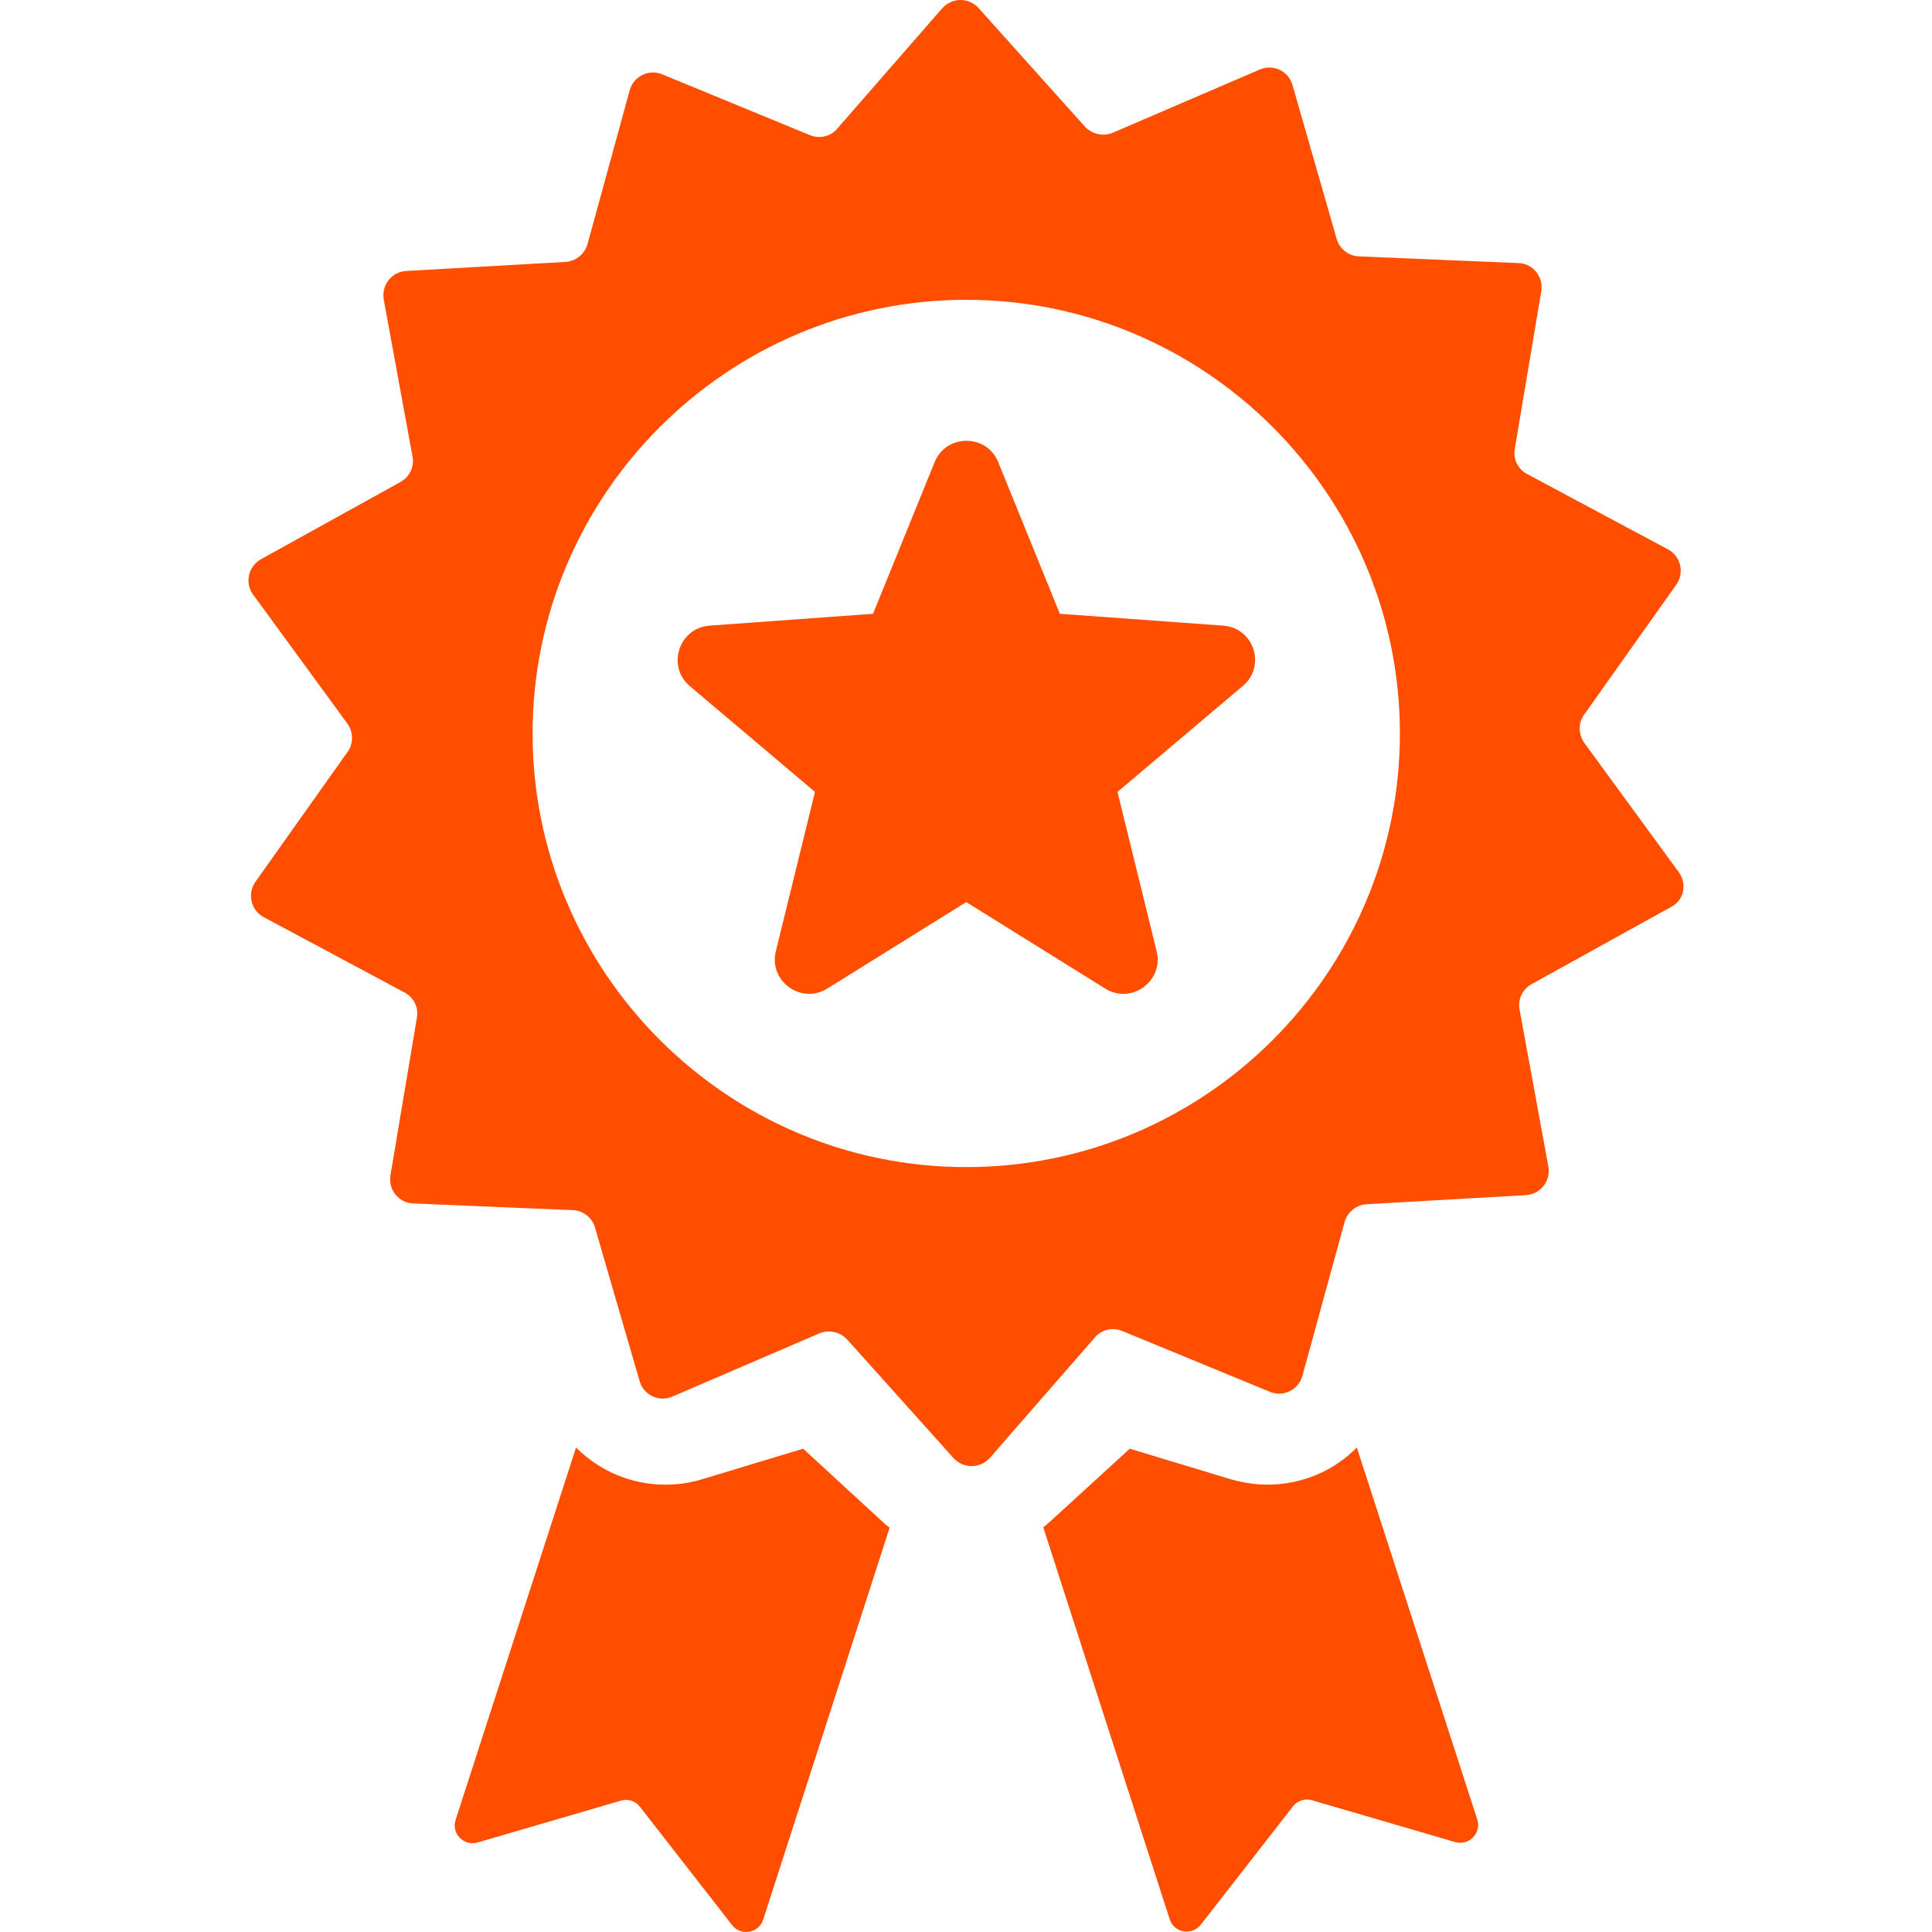 <svg xmlns="http://www.w3.org/2000/svg" viewBox="0 0 489.183 489.183" fill="#ff4e00"><path d="M425.054 220.813l-23.9-32.7c-1.5-2.1-1.6-5-.1-7.1l23.4-33c2.1-3 1.1-7.2-2.1-8.9l-35.7-19.1c-2.3-1.2-3.6-3.8-3.1-6.4l6.7-39.9c.6-3.6-2.1-7-5.8-7.1l-40.4-1.7c-2.6-.1-4.9-1.9-5.6-4.4l-11.2-39c-1-3.5-4.9-5.4-8.3-3.9l-37.2 16c-2.4 1-5.2.4-7-1.5l-27-30.1c-2.5-2.7-6.7-2.7-9.2.1l-26.6 30.5c-1.7 2-4.5 2.6-6.9 1.6l-37.4-15.4c-3.4-1.4-7.2.5-8.2 4l-10.7 39c-.7 2.5-2.9 4.3-5.5 4.5l-40.4 2.3c-3.7.2-6.3 3.6-5.7 7.2l7.3 39.8c.5 2.6-.8 5.2-3 6.4l-35.4 19.6c-3.2 1.8-4.1 6-2 8.9l23.9 32.7c1.5 2.1 1.6 5 .1 7.1l-23.4 33c-2.1 3-1.1 7.2 2.1 8.9l35.7 19.1c2.3 1.2 3.6 3.8 3.1 6.4l-6.7 39.9c-.6 3.6 2.1 7 5.8 7.1l40.4 1.7c2.6.1 4.9 1.9 5.6 4.4l11.3 38.9c1 3.5 4.9 5.4 8.3 3.9l37.2-16c2.4-1 5.2-.4 7 1.5l27 30.1c2.5 2.7 6.7 2.7 9.2-.1l26.6-30.5c1.7-2 4.5-2.6 6.9-1.6l37.4 15.4c3.4 1.4 7.2-.5 8.2-4l10.7-39c.7-2.5 2.9-4.3 5.5-4.5l40.4-2.3c3.7-.2 6.3-3.6 5.7-7.2l-7.3-39.8c-.5-2.6.8-5.2 3-6.4l35.4-19.6c3.2-1.6 4.1-5.8 1.9-8.8zm-180.4 74.7c-60.5 0-109.8-49.3-109.8-109.8s49.3-109.8 109.8-109.8 109.8 49.3 109.8 109.8c0 60.6-49.3 109.8-109.8 109.8zm98.9 71c-5.8 5.9-13.9 9.4-22.6 9.4-3.1 0-6.2-.5-9.1-1.3l-25.8-7.8-19.9 18.2c-.7.6-1.3 1.2-2 1.7l32 99.2c1.1 3.5 5.6 4.3 7.9 1.4l23.3-29.9c1.1-1.5 3.1-2.1 4.8-1.6l36.3 10.6c3.5 1 6.7-2.3 5.6-5.7l-30.5-94.2zm-140.2.3l-25.8 7.8c-3 .9-6 1.3-9.1 1.3-8.7 0-16.7-3.5-22.6-9.4l-30.5 94.3c-1.1 3.5 2.1 6.7 5.6 5.7l36.3-10.6c1.8-.5 3.7.1 4.8 1.6l23.3 29.9c2.2 2.9 6.8 2.1 7.9-1.4l32-99.2c-.7-.5-1.4-1.1-2-1.7l-19.9-18.3z"/><path d="M309.754 158.413l-41.4-3-15.6-38.4c-2.9-7.2-13.2-7.2-16.1 0l-15.6 38.4-41.4 3c-7.8.6-10.9 10.3-5 15.3l31.7 26.8-9.9 40.3c-1.9 7.6 6.4 13.6 13 9.5l35.2-21.9 35.2 21.9c6.6 4.1 14.9-1.9 13-9.5l-9.9-40.3 31.7-26.8c6-5 2.9-14.7-4.9-15.3z"/></svg>